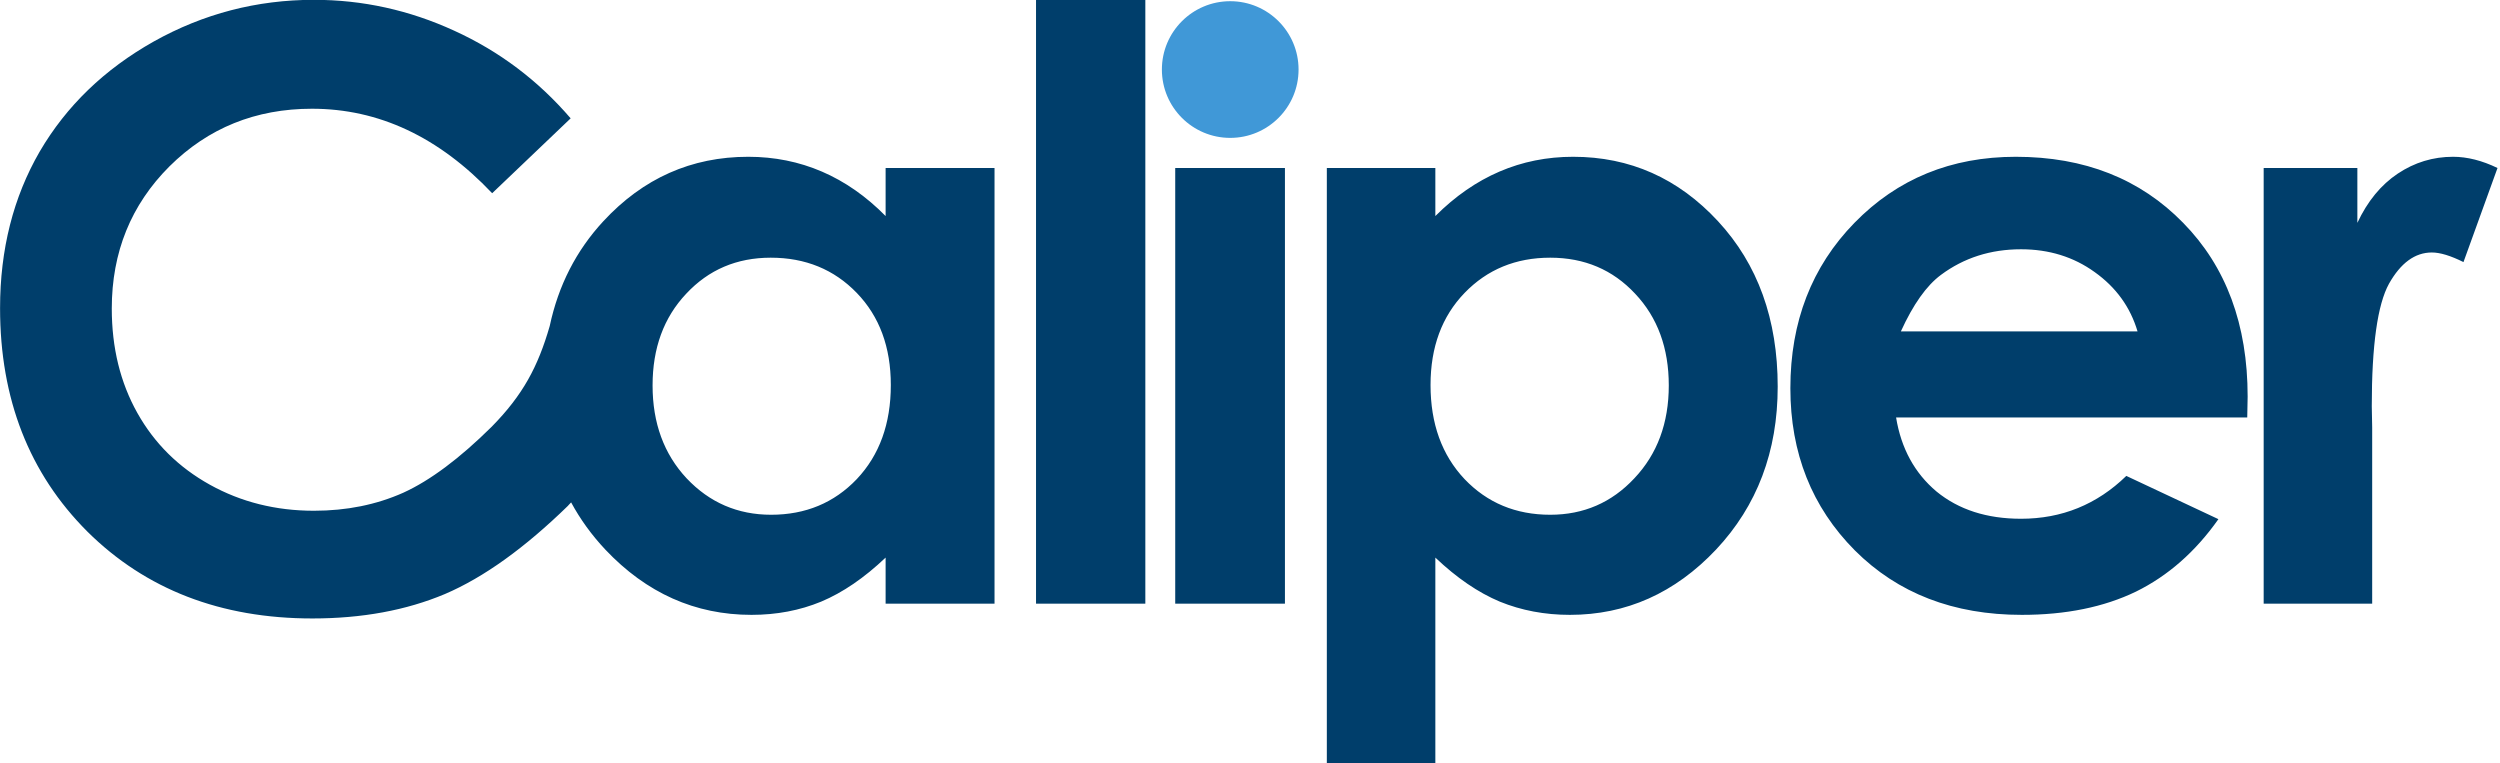 <svg width="439" height="134" viewBox="0 0 439 134" fill="none" xmlns="http://www.w3.org/2000/svg">
<g clip-path="url(#clip0)">
<path fill-rule="evenodd" clip-rule="evenodd" d="M100.207 20.781L86.425 33.93C77.05 24.039 66.503 19.094 54.785 19.094C44.894 19.094 36.55 22.469 29.753 29.219C23.003 35.969 19.628 44.289 19.628 54.18C19.628 61.07 21.128 67.188 24.128 72.531C27.128 77.875 31.371 82.07 36.855 85.117C42.339 88.164 48.433 89.688 55.136 89.688C60.855 89.688 66.082 88.633 70.816 86.523C75.53 84.376 80.709 80.51 86.353 74.923C91.804 69.38 94.464 64.418 96.531 57.249C98.047 50.126 101.185 43.994 105.943 38.852C112.928 31.305 121.412 27.531 131.397 27.531C135.99 27.531 140.303 28.398 144.334 30.133C148.365 31.867 152.092 34.469 155.514 37.938V29.5H174.639V106H155.514V97.914C151.764 101.477 147.99 104.055 144.193 105.648C140.443 107.195 136.365 107.969 131.959 107.969C122.068 107.969 113.514 104.148 106.295 96.508C103.893 93.95 101.891 91.187 100.288 88.22L99.776 88.764L99.785 88.773C92.144 96.227 84.925 101.406 78.128 104.312C71.332 107.172 63.574 108.602 54.855 108.602C38.777 108.602 25.605 103.516 15.339 93.344C5.121 83.125 0.011 70.047 0.011 54.109C0.011 43.797 2.332 34.633 6.972 26.617C11.66 18.602 18.339 12.156 27.011 7.281C35.73 2.406 45.105 -0.031 55.136 -0.031C63.667 -0.031 71.871 1.773 79.746 5.383C87.668 8.992 94.488 14.125 100.207 20.781ZM135.334 45.25C129.381 45.25 124.436 47.359 120.498 51.578C116.561 55.75 114.592 61.117 114.592 67.68C114.592 74.289 116.584 79.727 120.568 83.992C124.6 88.258 129.545 90.391 135.404 90.391C141.451 90.391 146.467 88.305 150.451 84.133C154.436 79.914 156.428 74.406 156.428 67.609C156.428 60.953 154.436 55.562 150.451 51.438C146.467 47.312 141.428 45.25 135.334 45.25ZM201.121 -0.031H181.926V106H201.121V-0.031ZM206.369 29.5H225.635V106H206.369V29.5ZM252.047 37.938V29.5H232.992V133.984H252.047V97.914C255.797 101.477 259.571 104.055 263.367 105.648C267.164 107.195 271.266 107.969 275.672 107.969C285.563 107.969 294.117 104.148 301.336 96.508C308.555 88.82 312.164 79.281 312.164 67.891C312.164 56.078 308.672 46.398 301.688 38.852C294.703 31.305 286.219 27.531 276.235 27.531C271.641 27.531 267.328 28.398 263.297 30.133C259.266 31.867 255.516 34.469 252.047 37.938ZM257.18 51.438C261.164 47.312 266.18 45.25 272.227 45.25C278.227 45.25 283.196 47.359 287.133 51.578C291.071 55.75 293.039 61.117 293.039 67.68C293.039 74.289 291.024 79.727 286.992 83.992C283.008 88.258 278.086 90.391 272.227 90.391C266.18 90.391 261.164 88.305 257.18 84.133C253.196 79.914 251.203 74.406 251.203 67.609C251.203 60.953 253.196 55.562 257.18 51.438ZM394.616 73.305H332.952C333.842 78.742 336.209 83.078 340.053 86.312C343.944 89.5 348.889 91.094 354.889 91.094C362.061 91.094 368.225 88.586 373.381 83.57L389.553 91.164C385.522 96.883 380.694 101.125 375.069 103.891C369.444 106.609 362.764 107.969 355.03 107.969C343.03 107.969 333.256 104.195 325.709 96.648C318.163 89.055 314.389 79.562 314.389 68.172C314.389 56.5 318.139 46.82 325.639 39.133C333.186 31.398 342.631 27.531 353.975 27.531C366.022 27.531 375.819 31.398 383.366 39.133C390.913 46.82 394.686 56.992 394.686 69.648L394.616 73.305ZM375.35 58.188C374.084 53.922 371.577 50.453 367.827 47.781C364.123 45.109 359.811 43.773 354.889 43.773C349.545 43.773 344.858 45.273 340.827 48.273C338.295 50.148 335.952 53.453 333.795 58.188H375.35ZM413.953 29.5H397.5V106H416.555V75.062L416.484 71.336C416.484 60.648 417.492 53.477 419.508 49.82C421.57 46.164 424.078 44.336 427.031 44.336C428.484 44.336 430.336 44.898 432.586 46.023L438.562 29.5C435.844 28.188 433.242 27.531 430.758 27.531C427.242 27.531 424.008 28.516 421.055 30.484C418.102 32.453 415.734 35.336 413.953 39.133V29.5Z" fill="#003E6B"/>
<circle cx="216.027" cy="12.212" r="12" fill="#4098D7"/>
</g>
<defs>
<clipPath id="clip0">
<rect width="439" height="134" fill="white"/>
</clipPath>
</defs>
</svg>
